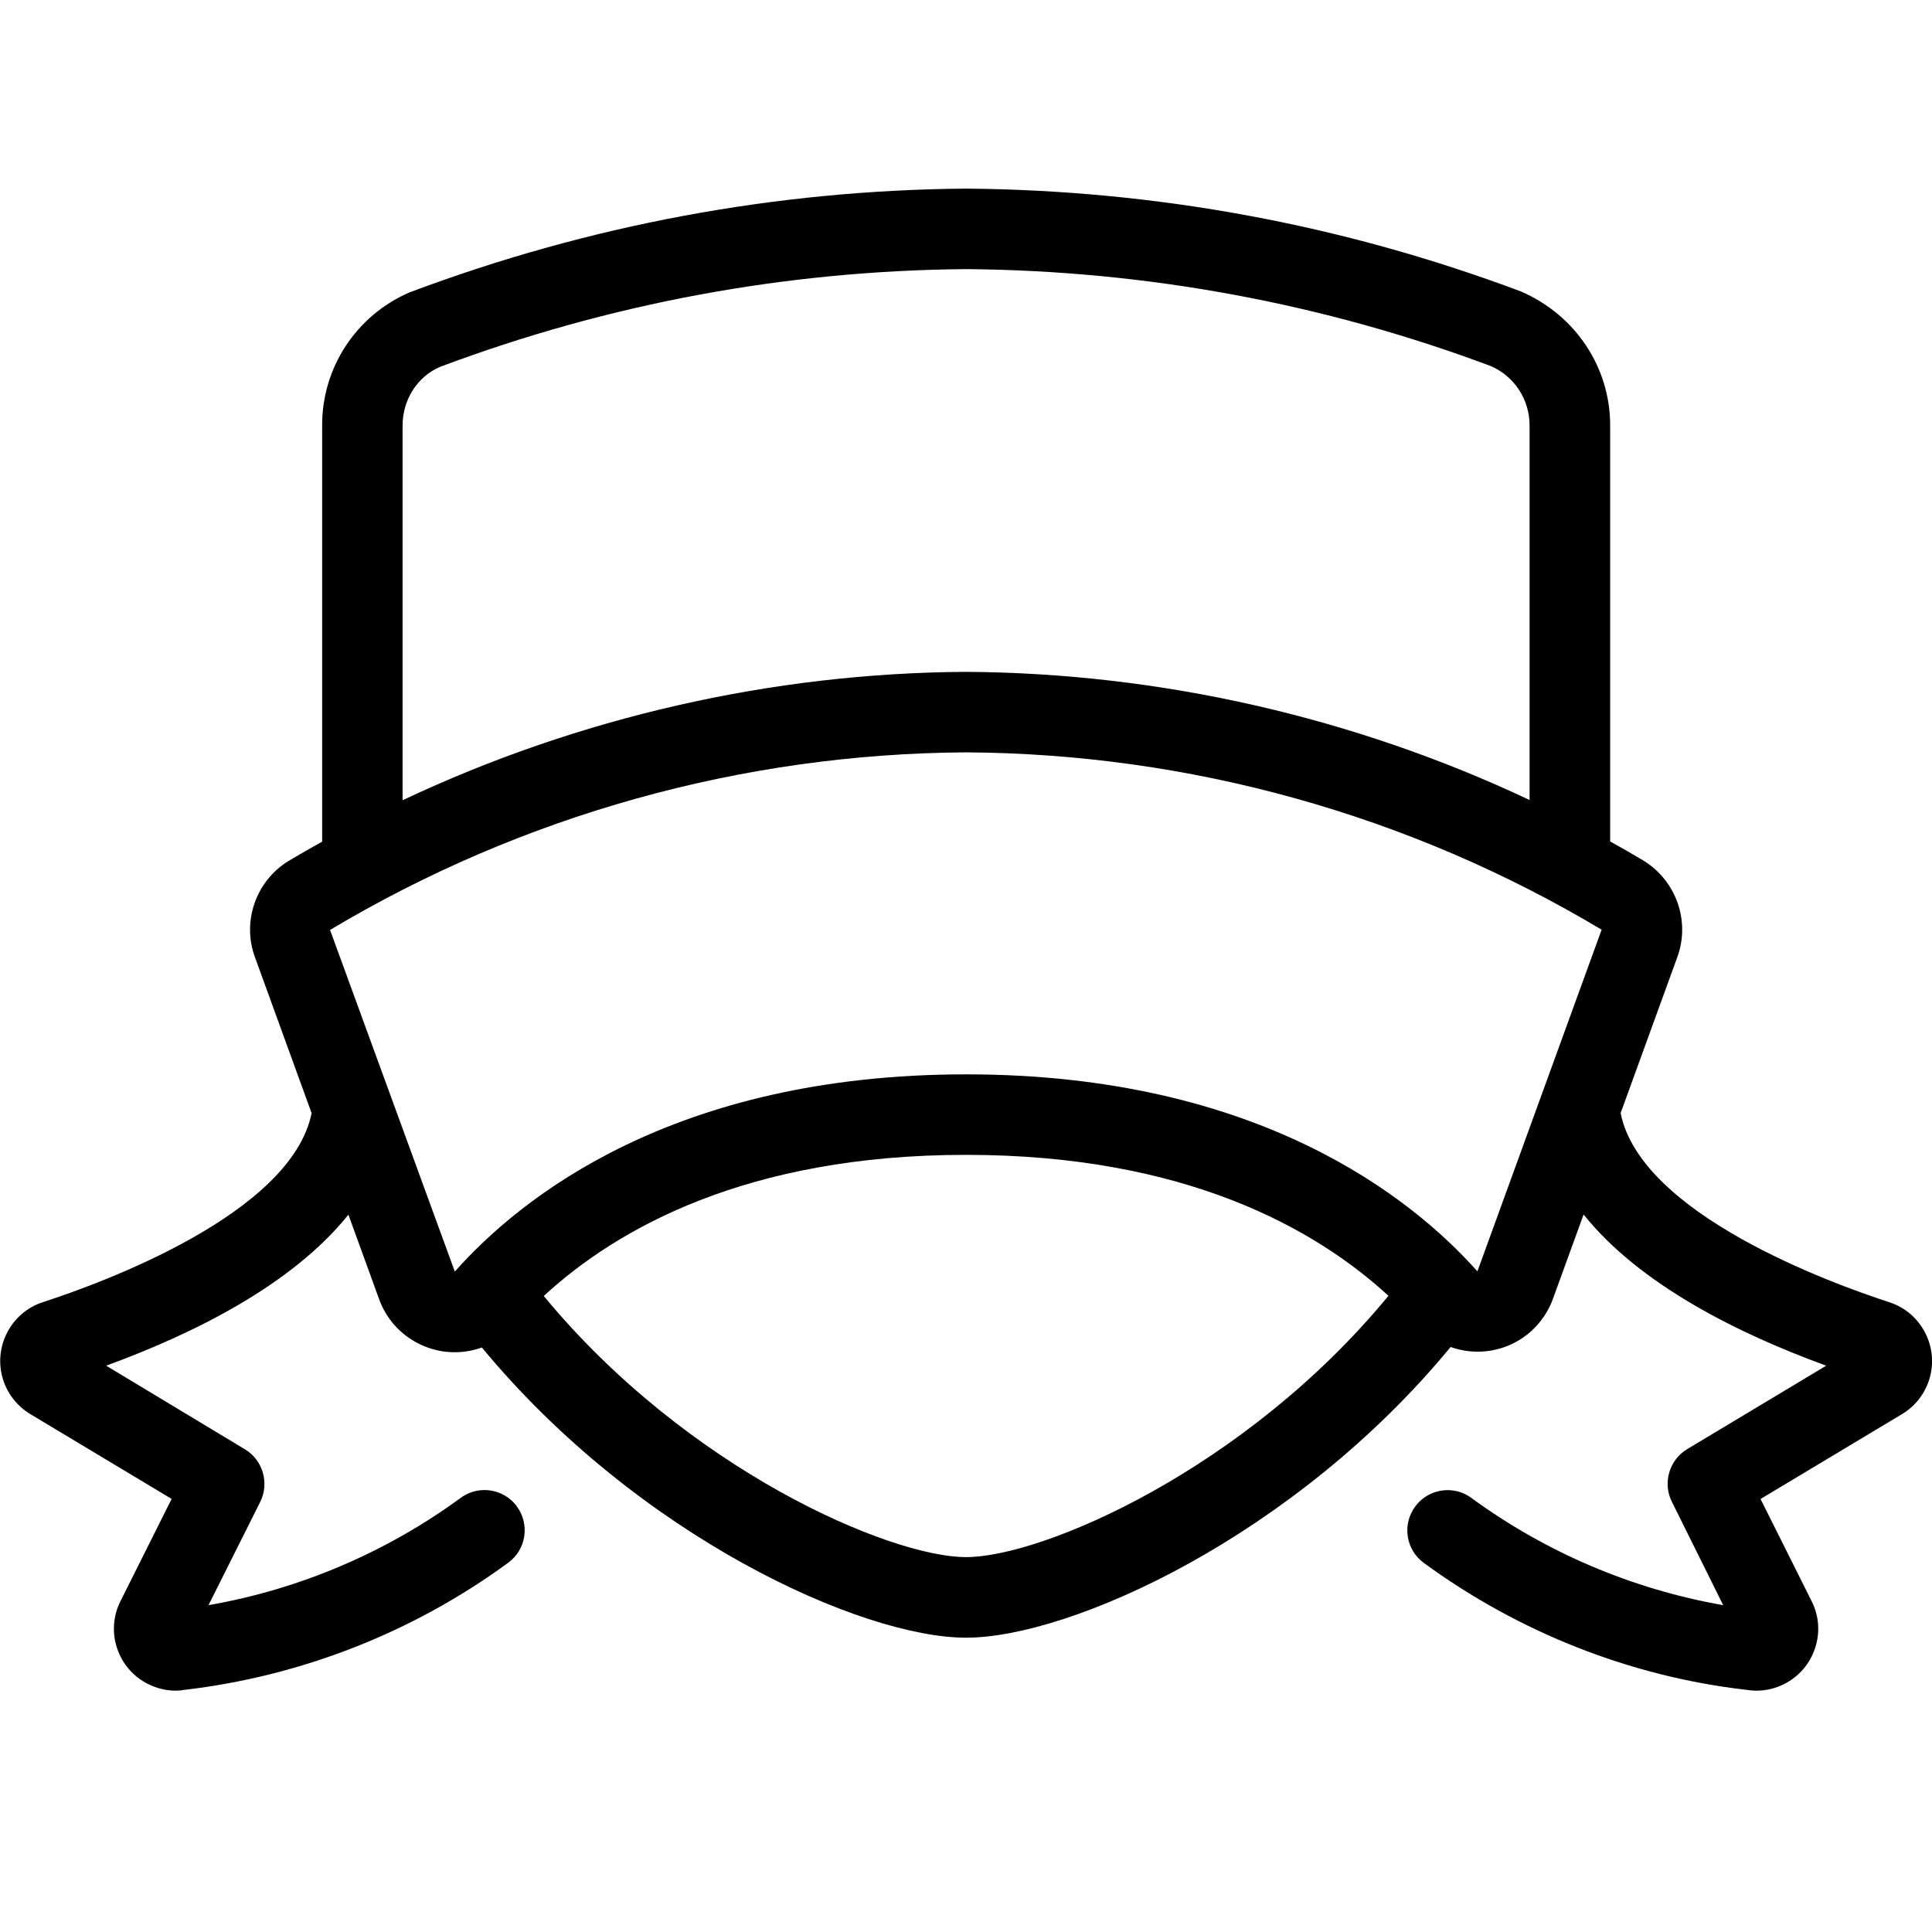 <?xml version="1.0" encoding="utf-8"?>
<!-- Generator: Adobe Illustrator 22.1.0, SVG Export Plug-In . SVG Version: 6.00 Build 0)  -->
<svg version="1.1" id="Layer_1" xmlns="http://www.w3.org/2000/svg" xmlns:xlink="http://www.w3.org/1999/xlink" x="0px" y="0px"
	 viewBox="0 0 24 24" style="enable-background:new 0 0 24 24;" xml:space="preserve">
<g>
	<title>computer-shield</title>
	<path d="M2.181,21.002c-0.117,0-0.235-0.029-0.343-0.083c-0.183-0.092-0.319-0.25-0.384-0.445
		c-0.064-0.194-0.049-0.402,0.043-0.585l0.635-1.269l-1.758-1.055c-0.157-0.096-0.275-0.243-0.332-0.415
		c-0.134-0.403,0.085-0.84,0.487-0.973c0.728-0.236,3.088-1.094,3.342-2.349l-0.703-1.935c-0.165-0.444,0.01-0.948,0.415-1.197
		c0.14-0.083,0.279-0.163,0.419-0.241V5.291C3.997,4.57,4.424,3.918,5.088,3.632c2.227-0.837,4.548-1.269,6.909-1.289
		c2.366,0.019,4.685,0.448,6.895,1.277c0.682,0.294,1.113,0.948,1.11,1.671v5.162c0.139,0.077,0.277,0.156,0.413,0.237
		c0.41,0.252,0.585,0.757,0.42,1.203l-0.703,1.934c0.251,1.256,2.612,2.114,3.339,2.35c0.198,0.065,0.356,0.203,0.448,0.387
		c0.092,0.184,0.107,0.392,0.042,0.587c-0.057,0.172-0.174,0.319-0.329,0.413l-1.762,1.057l0.635,1.27
		c0.092,0.182,0.107,0.39,0.042,0.584c-0.064,0.195-0.201,0.353-0.384,0.445c-0.108,0.054-0.223,0.082-0.343,0.082
		c-0.044,0-0.088-0.004-0.132-0.011c-1.431-0.165-2.819-0.711-4.001-1.576c-0.108-0.079-0.178-0.195-0.199-0.327
		c-0.02-0.132,0.012-0.264,0.091-0.372c0.094-0.128,0.244-0.205,0.404-0.205c0.107,0,0.209,0.033,0.295,0.097
		c0.927,0.678,2,1.134,3.128,1.332l-0.638-1.286c-0.116-0.232-0.032-0.518,0.19-0.652l1.728-1.037
		c-1.09-0.397-2.316-1.005-3.014-1.878l-0.381,1.048c-0.056,0.155-0.151,0.294-0.273,0.404c-0.183,0.163-0.418,0.252-0.662,0.252
		c-0.115,0-0.229-0.02-0.336-0.058c-1.944,2.357-4.723,3.611-6.019,3.611c-1.295,0-4.071-1.252-6.015-3.605
		c-0.109,0.039-0.222,0.059-0.337,0.059c-0.147,0-0.289-0.032-0.422-0.094c-0.242-0.113-0.426-0.313-0.517-0.564l-0.382-1.051
		c-0.698,0.871-1.921,1.479-3.009,1.876l1.724,1.039c0.222,0.133,0.306,0.42,0.19,0.652L2.59,19.94
		c1.13-0.197,2.206-0.654,3.133-1.333c0.086-0.063,0.188-0.097,0.295-0.097c0.159,0,0.31,0.076,0.403,0.204
		c0.079,0.108,0.111,0.24,0.091,0.372s-0.091,0.248-0.199,0.327c-1.181,0.865-2.574,1.411-4.029,1.58
		C2.262,20.998,2.222,21.002,2.181,21.002z M6.755,16.099c1.781,2.16,4.301,3.244,5.246,3.244c0.946,0,3.466-1.084,5.247-3.246
		c-0.906-0.833-2.524-1.751-5.247-1.751C9.275,14.346,7.66,15.265,6.755,16.099z M11.999,9.346c-2.78,0.017-5.511,0.78-7.899,2.206
		l1.55,4.244c0.811-0.915,2.716-2.45,6.351-2.45c3.63,0,5.537,1.533,6.352,2.447l1.543-4.244
		C17.512,10.123,14.78,9.362,11.999,9.346z M11.999,3.343C9.76,3.362,7.56,3.771,5.462,4.559c-0.277,0.12-0.462,0.408-0.461,0.729
		v4.653c2.181-1.03,4.591-1.581,6.997-1.595c2.411,0.014,4.822,0.563,7.003,1.592v-4.65c0.001-0.323-0.188-0.614-0.483-0.741
		C16.437,3.768,14.24,3.361,11.999,3.343z"/>
</g>
</svg>
